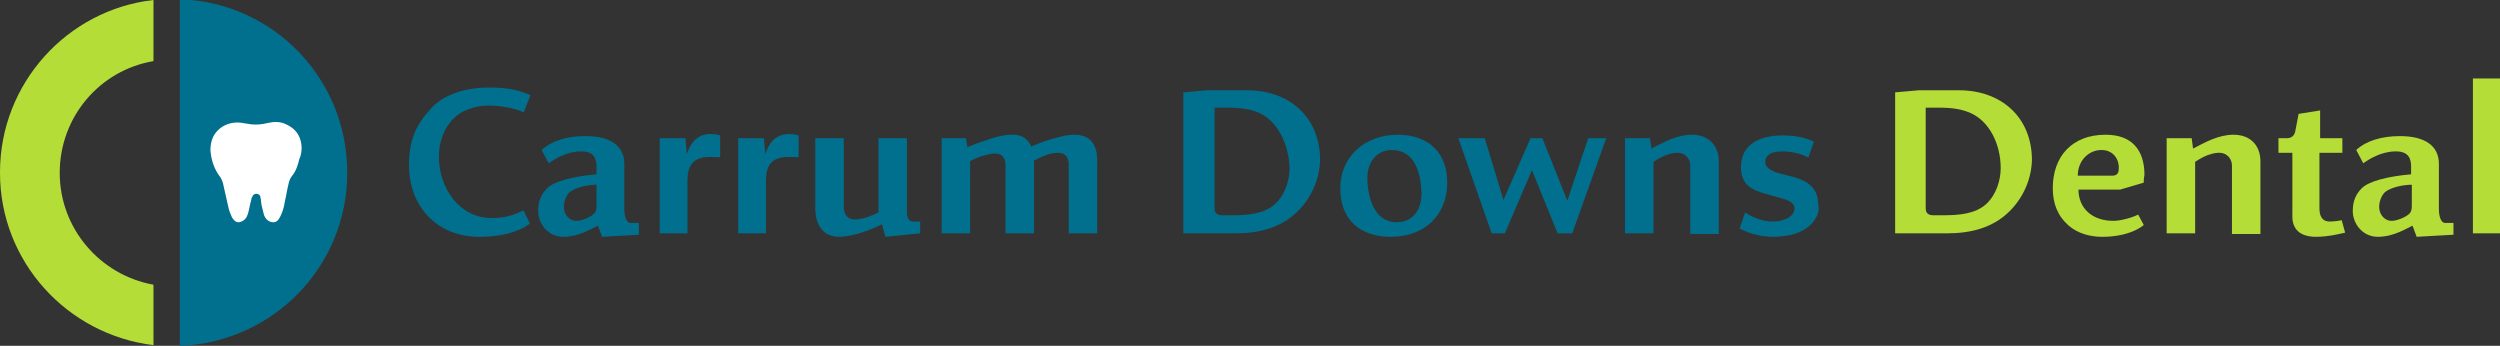 <?xml version="1.0" encoding="utf-8"?>
<!-- Generator: Adobe Illustrator 25.4.1, SVG Export Plug-In . SVG Version: 6.00 Build 0)  -->
<svg version="1.1" id="Layer_1" xmlns="http://www.w3.org/2000/svg" xmlns:xlink="http://www.w3.org/1999/xlink" x="0px" y="0px"
	 viewBox="0 0 360 49.8" style="enable-background:new 0 0 360 49.8;" xml:space="preserve">
<rect x="0" y="0" width="360" height="49.8" fill="#333333" stroke="none"/>
<style type="text/css">
	.st0{fill:#00708E;}
	.st1{fill:#B5DD37;}
	.st2{fill:#98CC32;}
	.st3{fill:#FFFFFF;}
</style>
<g>
	<path class="st0" d="M75.4,16.2c-1-0.6-3.4-1-5-1c-1.7,0-3,0.5-3.8,0.9c-2,1.1-3.4,3.5-3.4,6.5c0,4.4,2.9,8.8,7.6,8.8
		c2.7,0,4-0.9,4.6-1.1l0.9,1.9c-0.8,0.6-2.9,1.9-7.3,1.9c-6,0-10.1-4.3-10.1-10.3c0-3.5,0.9-5.7,3.1-8.1c2-2.3,5.4-3.1,8.5-3.1
		c3.1,0,4.7,0.6,5.9,1.1L75.4,16.2z"/>
	<path class="st0" d="M86.7,34.1l-0.6-1.6c-0.9,0.4-2.7,1.6-5,1.6c-2.2,0-3.6-1.9-3.6-3.7c0-1.4,0.4-2.4,1.3-3.3c1-1,3.7-1.7,7.1-2
		v-1.1c0-1.2-0.4-2.2-2.2-2.2c-2.1,0-3.8,1.1-4.7,1.7l-1-1.9c1.4-1.3,3.6-2,6.3-2c3.6,0,5.6,1.4,5.6,4v6.5c0,0.8,0.2,2,0.9,2H92v1.7
		L86.7,34.1z M85.9,26.6c-1.3,0-3.1,0.4-3.9,1.1c-0.4,0.4-0.8,1.2-0.8,2.1c0,1,0.7,2,1.8,2c0.8,0,1.9-0.5,2.4-0.9
		c0.4-0.3,0.5-0.7,0.5-1.2V26.6z"/>
	<path class="st0" d="M102.2,22.6c-2.6,0-3.2,1.5-3.2,3.4v7.6h-4V19.9h3.7l0.2,2.3c0.4-1.2,1.2-2.9,3.4-2.9c0.5,0,1.2,0.1,1.4,0.2
		v3.1C103.6,22.7,103.1,22.6,102.2,22.6z"/>
	<path class="st0" d="M113.5,22.6c-2.6,0-3.2,1.5-3.2,3.4v7.6h-4V19.9h3.7l0.2,2.3c0.4-1.2,1.2-2.9,3.4-2.9c0.5,0,1.2,0.1,1.4,0.2
		v3.1C114.9,22.7,114.4,22.6,113.5,22.6z"/>
	<path class="st0" d="M127.5,34.1l-0.5-1.8c-1,0.5-3.9,1.8-6.2,1.8c-2.1,0-3.4-1.5-3.4-4.2v-10h4.1v9.9c0,0.9,0.4,1.8,1.6,1.8
		c1.2,0,2.6-0.6,3.4-1V19.9h4.1v10.7c0,0.8,0.3,1.3,0.9,1.3h1v1.7L127.5,34.1z"/>
	<path class="st0" d="M153.9,33.6v-9.9c0-0.9-0.4-1.7-1.5-1.7c-0.8,0-1.5,0.2-2.2,0.5c-0.5,0.2-1,0.5-1.3,0.6v10.5h-4.1v-9.8
		c0-0.9-0.4-1.7-1.5-1.7c-0.6,0-1.3,0.2-2,0.4c-0.6,0.2-1.2,0.5-1.6,0.7v10.4h-4.1V19.9h3.5l0.2,1.3c0.5-0.2,1.4-0.6,2.7-1
		c1.1-0.4,2.4-0.8,3.8-0.8c1.9,0,2.4,1.1,2.7,1.7c0.7-0.3,1.6-0.7,2.7-1c1.1-0.3,2.3-0.7,3.5-0.7c2.3,0,3.3,1.4,3.3,3.7v10.5H153.9z
		"/>
	<path class="st0" d="M186.9,30.4c-2.4,2.4-5.6,3.2-9,3.2h-7.5V13.3l3.4-0.3c1.3,0,3.2,0,5.8,0c6,0,10.5,3.8,10.5,10.1
		C190,25.9,188.8,28.5,186.9,30.4z M181.2,16.2c-1.3-0.5-2.4-0.7-4.6-0.7h-1.7V30c0,0.7,0.4,1,1.1,1h1.3c2.5,0,4.7-0.2,6.3-1.6
		c1.5-1.4,2.1-3.5,2.1-5.2C185.6,20.8,184,17.4,181.2,16.2z"/>
	<path class="st0" d="M200.3,34.1c-4.4,0-7.3-2.4-7.3-7c0-4.5,3.5-7.7,8.3-7.7c4.3,0,7.1,2.5,7.1,6.9
		C208.4,31.1,205,34.1,200.3,34.1z M200.4,21.6c-2.1,0-3.5,1.7-3.5,4c0,2.6,0.9,6.4,4.2,6.4c2.4,0,3.6-1.8,3.6-4.2
		C204.6,25,203.8,21.6,200.4,21.6z"/>
	<path class="st0" d="M226.4,33.6h-2.1l-3.7-9.1l-3.9,9.1h-1.9L210,19.9h3.8l2.7,8.9l3.9-8.9h1.7l3.6,9l3-9h2.6L226.4,33.6z"/>
	<path class="st0" d="M243.4,33.6v-9.8c0-0.9-0.7-1.8-1.8-1.8c-1.6,0-3,1-3.5,1.3v10.3H234V19.9h3.6l0.2,1.5c1.7-0.9,3.7-2,5.8-2
		c2.7,0,3.9,1.8,3.9,3.8v10.5H243.4z"/>
	<path class="st0" d="M260.8,32.3c-1.2,1.2-3.1,1.8-5.5,1.8c-2.1,0-3.9-0.7-4.8-1.2l0.8-2.3c0.6,0.4,2.1,1.3,4,1.3
		c1.2,0,3.1-0.5,3.1-1.9c0-0.7-0.6-1.1-1.7-1.4l-2.5-0.7c-2.1-0.6-3.5-1.4-3.5-3.8c0-3.4,2.8-4.6,6-4.6c2,0,3.5,0.4,4.5,0.9
		l-0.8,2.3c-0.5-0.3-1.9-0.9-3.7-0.9c-1.1,0-2.5,0.2-2.5,1.6c0,0.5,0.5,1.1,1.8,1.5l2.3,0.6c2.6,0.7,3.5,2.1,3.5,3.8
		C262.1,30.5,261.6,31.4,260.8,32.3z"/>
	<path class="st1" d="M289.4,30.4c-2.4,2.4-5.6,3.2-9,3.2h-7.5V13.3l3.4-0.3c1.3,0,3.2,0,5.8,0c6,0,10.5,3.8,10.5,10.1
		C292.5,25.9,291.3,28.5,289.4,30.4z M283.6,16.2c-1.3-0.5-2.4-0.7-4.6-0.7h-1.7V30c0,0.7,0.4,1,1.1,1h1.3c2.5,0,4.7-0.2,6.3-1.6
		c1.5-1.4,2.1-3.5,2.1-5.2C288.1,20.8,286.5,17.4,283.6,16.2z"/>
	<path class="st1" d="M308.7,26.3l-3.4,1h-6c0,2.7,2,4.5,5,4.5c1.2,0,2.8-0.5,3.6-0.9l0.8,1.5c-0.7,0.6-2.6,1.7-6,1.7
		c-1.8,0-3.5-0.5-4.8-1.6c-1.6-1.4-2.3-3.2-2.3-5.4c0-4.6,2.8-7.7,7.6-7.7c3.8,0,5.6,2.2,5.6,5.8C308.7,25.7,308.7,25.8,308.7,26.3z
		 M302.6,21.6c-1.8,0-3.4,1.5-3.4,3.7h4.9c0.6,0,1-0.2,1-1C305.2,23.2,304.5,21.6,302.6,21.6z"/>
	<path class="st1" d="M321.4,33.6v-9.8c0-0.9-0.7-1.8-1.8-1.8c-1.6,0-3,1-3.5,1.3v10.3H312V19.9h3.6l0.2,1.5c1.7-0.9,3.7-2,5.8-2
		c2.7,0,3.9,1.8,3.9,3.8v10.5H321.4z"/>
	<path class="st1" d="M333.5,34.1c-2.4,0-3.4-1.2-3.4-2.9V22h-2v-2.1h1.2c0.8,0,1.1-0.5,1.2-0.9l0.5-2.6l3.1-0.5v4h3.2V22H334v8
		c0,1,0.3,1.9,1.5,1.9c0.5,0,1.4-0.1,1.7-0.2l0.5,1.8C337.2,33.6,335.4,34.1,333.5,34.1z"/>
	<path class="st1" d="M348,34.1l-0.6-1.6c-0.9,0.4-2.7,1.6-5,1.6c-2.2,0-3.6-1.9-3.6-3.7c0-1.4,0.4-2.4,1.3-3.3c1-1,3.7-1.7,7.1-2
		v-1.1c0-1.2-0.4-2.2-2.2-2.2c-2.1,0-3.8,1.1-4.7,1.7l-1-1.9c1.4-1.3,3.6-2,6.3-2c3.6,0,5.6,1.4,5.6,4v6.5c0,0.8,0.2,2,0.9,2h1.2
		v1.7L348,34.1z M347.3,26.6c-1.3,0-3.1,0.4-3.9,1.1c-0.4,0.4-0.8,1.2-0.8,2.1c0,1,0.7,2,1.8,2c0.8,0,1.9-0.5,2.4-0.9
		c0.4-0.3,0.5-0.7,0.5-1.2V26.6z"/>
	<path class="st1" d="M356.1,33.6V11.3h4v22.3H356.1z"/>
</g>
<g>
	<path class="st2" d="M0,24.8C0,24.9,0,24.9,0,24.8C0,24.9,0,24.9,0,24.8C0,24.8,0,24.8,0,24.8z"/>
	<path class="st1" d="M22.1,49.7v-8.7c-7.7-1.4-13.5-8.1-13.5-16.1c0-8.1,5.8-14.8,13.5-16.1V0C9.7,1.4,0,12,0,24.8c0,0,0,0,0,0.1
		C0,37.7,9.7,48.2,22.1,49.7z"/>
	<path class="st0" d="M25.9-0.1L25.9-0.1v8.6v32.7v8.6v0C39.3,49.3,50,38.4,50,24.9c0,0,0,0,0-0.1c0,0,0,0,0,0s0,0,0,0
		C50,11.3,39.3,0.3,25.9-0.1z"/>
</g>
<path class="st3" d="M43.4,20.8c-0.2-1.4-0.9-2.3-2.2-2.9c-0.8-0.4-1.7-0.4-2.6-0.2c-0.8,0.2-1.6,0.3-2.5,0.2
	c-0.4-0.1-0.8-0.1-1.2-0.2c-1.9-0.3-3.5,0.6-4.2,2c-0.3,0.6-0.4,1.3-0.4,2c0.1,1.1,0.4,2.2,1,3.2c0.1,0.1,0.1,0.2,0.2,0.3
	c0.4,0.5,0.6,1,0.7,1.6c0.2,1,0.5,2.1,0.7,3.1c0.1,0.5,0.3,0.9,0.5,1.4c0.2,0.3,0.4,0.6,0.8,0.7c0.1,0,0.2,0,0.3,0
	c0.7-0.2,1-0.6,1.2-1.2c0.2-0.7,0.3-1.4,0.5-2.1c0-0.1,0-0.2,0.1-0.3c0.1-0.3,0.3-0.5,0.6-0.5c0.3,0,0.6,0.2,0.6,0.5
	c0.1,0.4,0.1,0.9,0.2,1.3c0.1,0.4,0.2,0.8,0.3,1.2c0.2,0.6,0.6,1,1.2,1.1c0.1,0,0.2,0,0.3,0c0.5-0.1,0.7-0.5,0.9-0.9
	c0.3-0.6,0.5-1.3,0.6-2c0.2-0.8,0.3-1.6,0.5-2.4c0.1-0.5,0.2-0.9,0.5-1.3c0.6-0.7,0.9-1.6,1.1-2.5C43.4,22.3,43.5,21.5,43.4,20.8z"
	/>
</svg>
